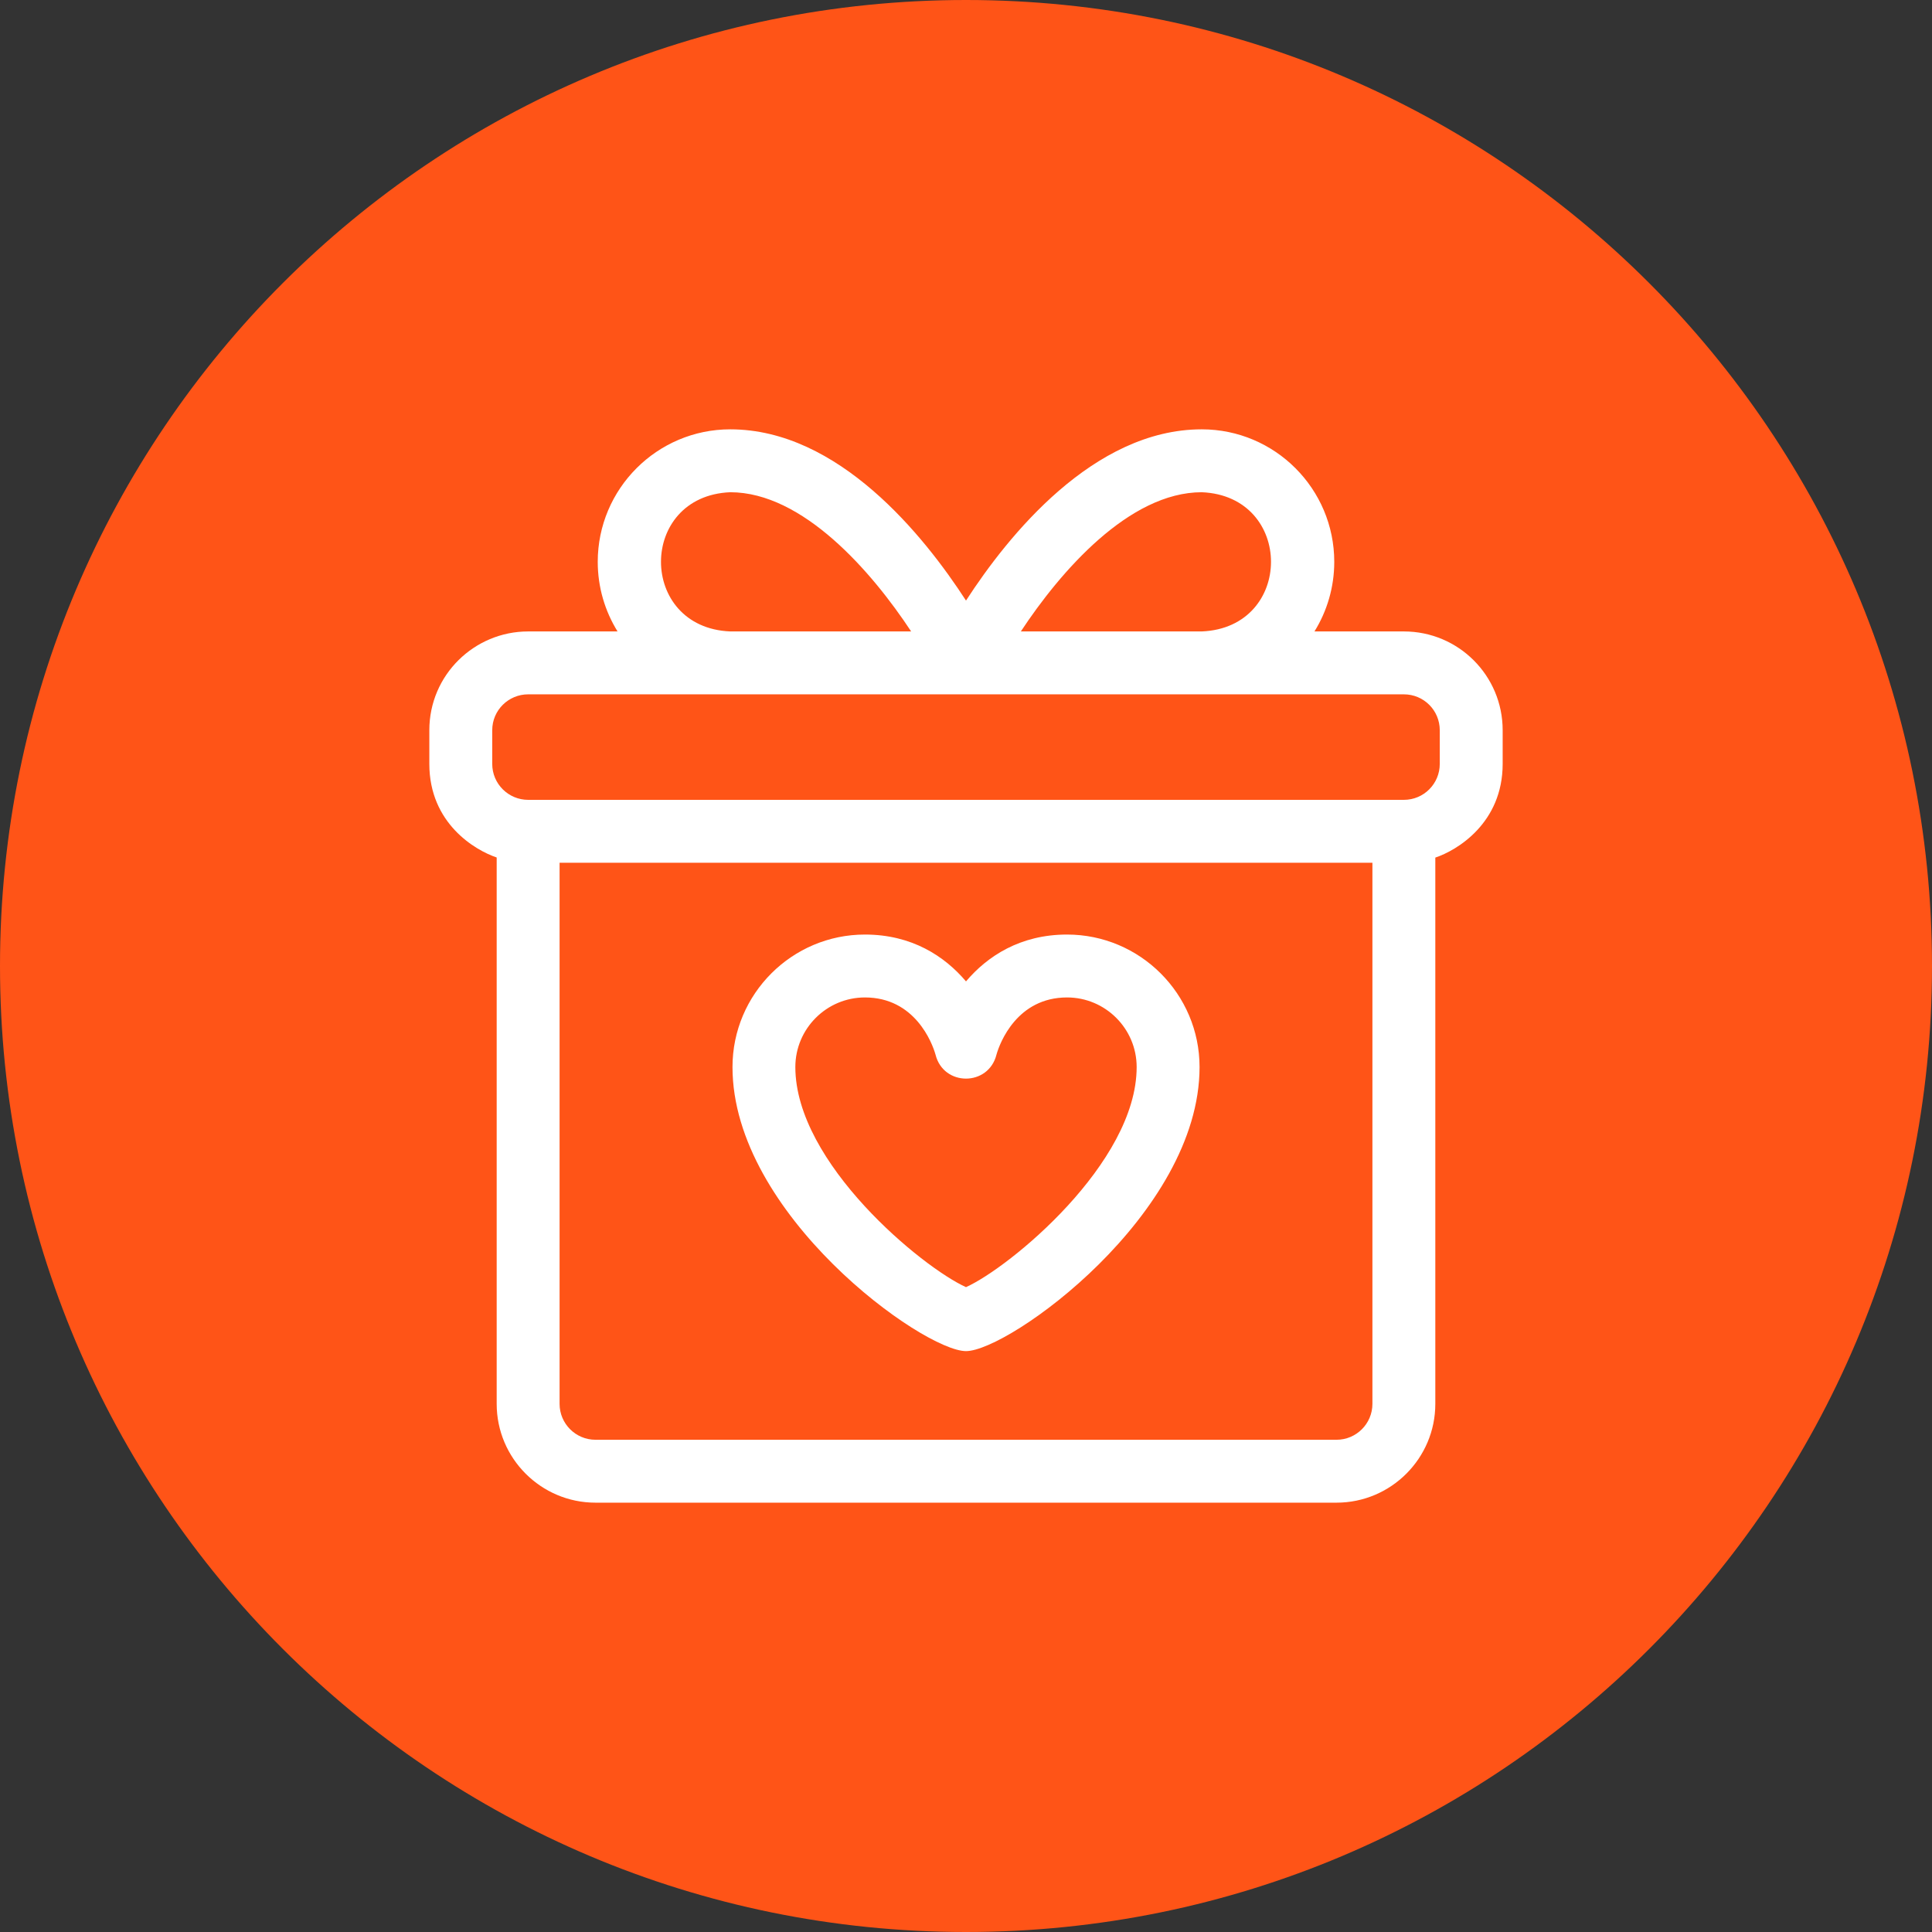 <svg width="36" height="36" viewBox="0 0 36 36" fill="none" xmlns="http://www.w3.org/2000/svg">
<rect x="0" y="0" width="36" height="36" fill="#333333" stroke="none"/>
<path fill-rule="evenodd" clip-rule="evenodd" d="M18 0C27.941 0 36 8.059 36 18C36 27.941 27.941 36 18 36C8.059 36 0 27.941 0 18C0 8.059 8.059 0 18 0Z" fill="#FF5417"/>
<path d="M26.159 11.766H24.493C24.727 11.389 24.862 10.944 24.862 10.469C24.862 9.107 23.755 8 22.393 8C20.373 8 18.781 9.985 18 11.191C17.219 9.985 15.627 8 13.607 8C12.245 8 11.138 9.107 11.138 10.469C11.138 10.944 11.273 11.388 11.507 11.766H9.841C8.839 11.766 8 12.576 8 13.607V14.234C8 15.344 8.856 15.844 9.255 15.978V26.159C9.255 27.174 10.081 28 11.096 28H24.904C25.919 28 26.745 27.174 26.745 26.159V15.98C27.153 15.844 28 15.334 28 14.234V13.607C28 12.59 27.178 11.766 26.159 11.766ZM22.393 9.172C24.114 9.243 24.113 11.695 22.393 11.766H19.022C19.758 10.65 21.038 9.172 22.393 9.172ZM13.607 9.172C14.961 9.172 16.242 10.65 16.978 11.766H13.607C11.886 11.694 11.887 9.243 13.607 9.172ZM25.573 26.159C25.573 26.528 25.273 26.828 24.904 26.828H11.096C10.727 26.828 10.427 26.528 10.427 26.159V16.076H25.573V26.159ZM26.828 14.234C26.828 14.603 26.531 14.904 26.159 14.904H9.841C9.478 14.904 9.172 14.61 9.172 14.234V13.607C9.172 13.232 9.477 12.938 9.841 12.938H26.159C26.529 12.938 26.828 13.236 26.828 13.607V14.234Z" fill="white"/>
<path d="M18 25.176C18.8 25.176 22.352 22.625 22.352 19.883C22.352 18.521 21.244 17.414 19.883 17.414C19.011 17.414 18.399 17.816 18 18.287C17.601 17.816 16.989 17.414 16.117 17.414C14.756 17.414 13.649 18.522 13.649 19.883C13.649 22.628 17.202 25.176 18 25.176ZM16.117 18.586C17.048 18.586 17.37 19.431 17.432 19.651C17.58 20.248 18.42 20.247 18.568 19.651C18.63 19.429 18.953 18.586 19.883 18.586C20.598 18.586 21.18 19.168 21.18 19.883C21.18 21.675 18.808 23.621 18 23.984C17.192 23.621 14.82 21.676 14.82 19.883C14.82 19.168 15.402 18.586 16.117 18.586Z" fill="white"/>
</svg>
